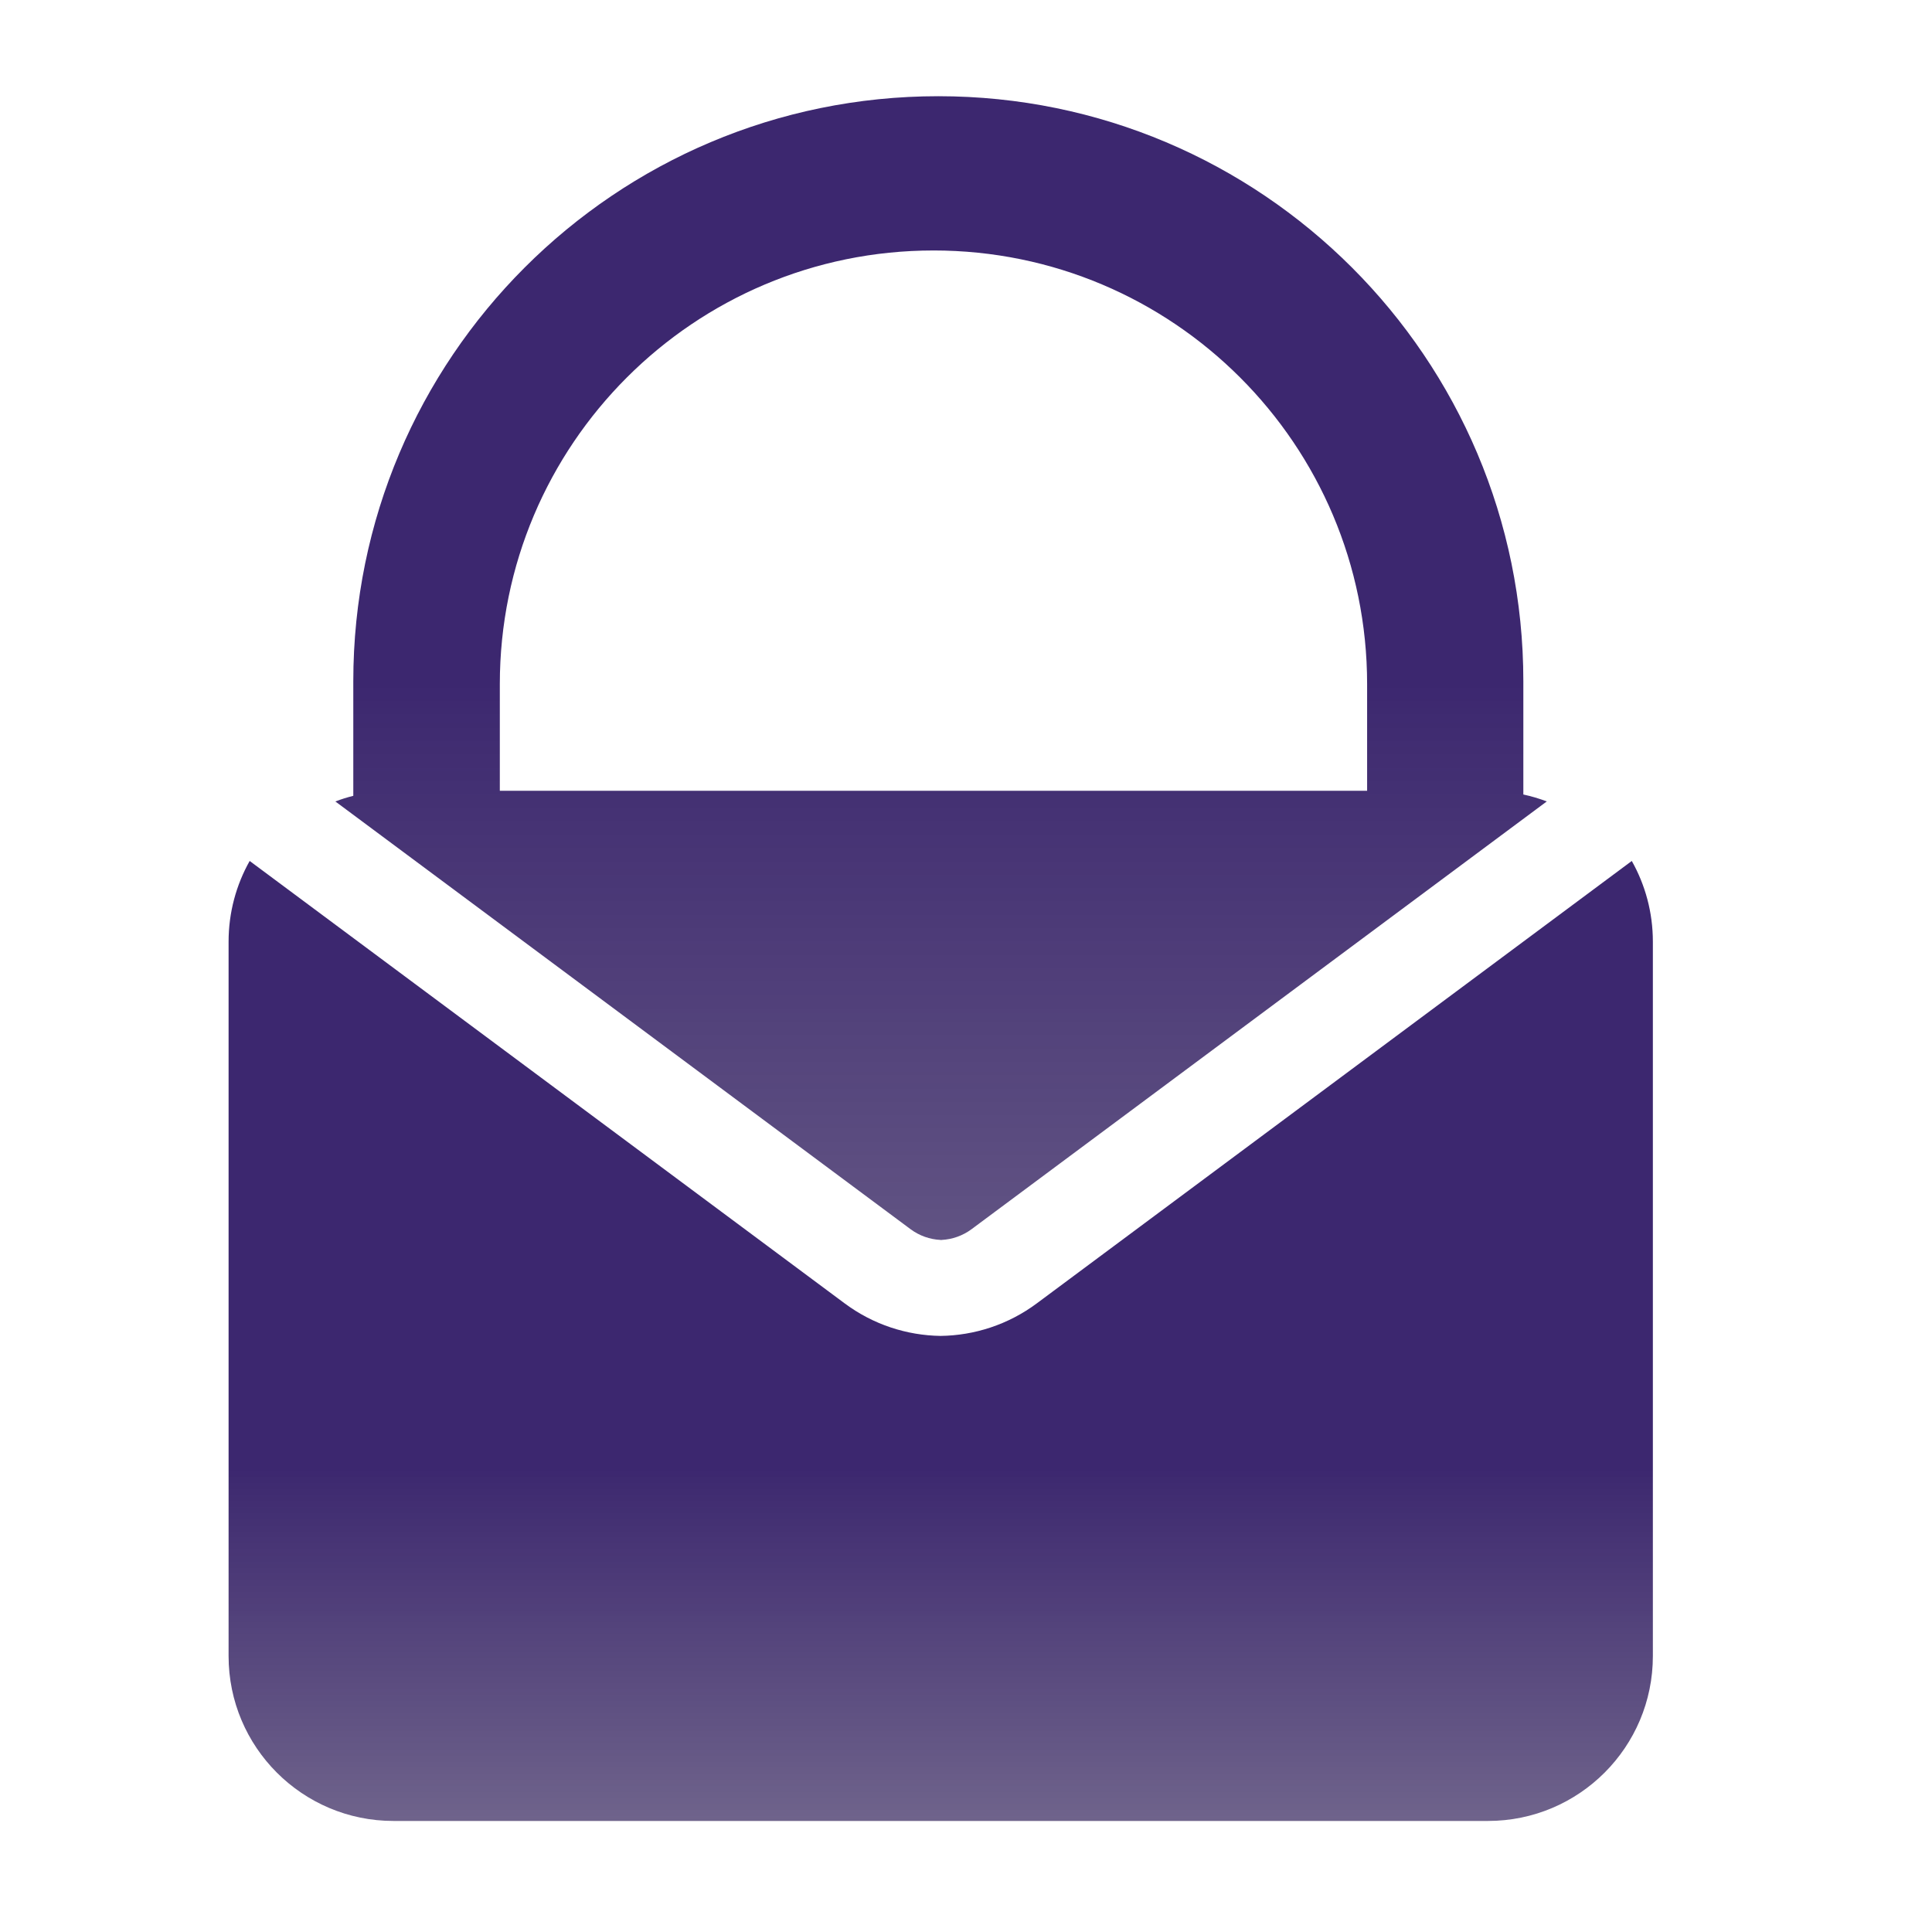 <?xml version="1.0" encoding="UTF-8" standalone="no"?>
<!-- Created with Inkscape (http://www.inkscape.org/) -->

<svg
   width="256"
   height="256"
   viewBox="0 0 67.733 67.733"
   version="1.1"
   id="svg565"
   inkscape:version="1.2.2 (b0a8486541, 2022-12-01)"
   sodipodi:docname="electron-mail.svg"
   inkscape:export-filename="icon.png"
   inkscape:export-xdpi="192"
   inkscape:export-ydpi="192"
   xmlns:inkscape="http://www.inkscape.org/namespaces/inkscape"
   xmlns:sodipodi="http://sodipodi.sourceforge.net/DTD/sodipodi-0.dtd"
   xmlns:xlink="http://www.w3.org/1999/xlink"
   xmlns="http://www.w3.org/2000/svg"
   xmlns:svg="http://www.w3.org/2000/svg">
  <sodipodi:namedview
     id="namedview567"
     pagecolor="#ffffff"
     bordercolor="#000000"
     borderopacity="0.25"
     inkscape:showpageshadow="2"
     inkscape:pageopacity="0.0"
     inkscape:pagecheckerboard="0"
     inkscape:deskcolor="#d1d1d1"
     inkscape:document-units="px"
     showgrid="false"
     inkscape:zoom="1.6819304"
     inkscape:cx="173.61004"
     inkscape:cy="116.83004"
     inkscape:window-width="1368"
     inkscape:window-height="842"
     inkscape:window-x="-6"
     inkscape:window-y="-6"
     inkscape:window-maximized="1"
     inkscape:current-layer="layer1" />
  <defs
     id="defs562">
    <linearGradient
       inkscape:collect="always"
       id="linearGradient2006">
      <stop
         style="stop-color:#291261;stop-opacity:0.91;"
         offset="0.076"
         id="stop2002" />
      <stop
         style="stop-color:#333333;stop-opacity:0;"
         offset="1"
         id="stop2004" />
    </linearGradient>
    <linearGradient
       inkscape:collect="always"
       id="linearGradient889">
      <stop
         style="stop-color:#291261;stop-opacity:0.911;"
         offset="0"
         id="stop885" />
      <stop
         style="stop-color:#333333;stop-opacity:0;"
         offset="1"
         id="stop887" />
    </linearGradient>
    <inkscape:path-effect
       effect="fill_between_many"
       method="originald"
       linkedpaths="#path432,0,1"
       id="path-effect594" />
    <linearGradient
       inkscape:collect="always"
       xlink:href="#linearGradient889"
       id="linearGradient891"
       x1="33.37"
       y1="51.39"
       x2="33.37"
       y2="100.778"
       gradientUnits="userSpaceOnUse" />
    <linearGradient
       inkscape:collect="always"
       xlink:href="#linearGradient2006"
       id="linearGradient2008"
       x1="33.148"
       y1="14.905"
       x2="33.148"
       y2="132.592"
       gradientUnits="userSpaceOnUse" />
  </defs>
  <g
     inkscape:label="Capa 1"
     inkscape:groupmode="layer"
     id="layer1">
    <path
       inkscape:original-d="M 0,0"
       inkscape:path-effect="#path-effect594"
       d="M 0,0"
       id="path596"
       class="UnoptimicedTransforms"
       transform="matrix(1.066,0,0,1.066,-1.557,-0.89)" />
    <path
       id="path432-1"
       d="m 32.896,3.373 c -11.327,0 -20.51,9.183 -20.51,20.51 v 4.017 c -0.215,0.054 -0.425,0.12 -0.629,0.198 l 20.165,14.995 c 0.313,0.233 0.679,0.358 1.05,0.377 v 0.002 c 0.006,-1.91e-4 0.012,-9.17e-4 0.018,-9.17e-4 0.007,3.12e-4 0.014,9.17e-4 0.022,0.001 v -0.002 c 0.371,-0.019 0.737,-0.145 1.05,-0.377 L 54.228,28.097 c -0.265,-0.101 -0.54,-0.182 -0.822,-0.243 V 23.883 c 0,-11.327 -9.183,-20.51 -20.51,-20.51 z m -0.17,5.408 c 8.396,0 15.203,6.807 15.203,15.203 v 3.739 h -14.957 v 2.42e-4 H 17.523 v -3.739 c 0,-8.396 6.807,-15.203 15.203,-15.203 z"
       style="fill:url(#linearGradient2008);stroke-width:1.927;fill-opacity:1"
       sodipodi:nodetypes="cscccccccccccsccssccccsss" />
    <path
       d="M 57.208,30.184 36.349,45.694 c -1.003,0.746 -2.187,1.126 -3.374,1.141 -1.184,-0.017 -2.364,-0.397 -3.363,-1.141 L 8.753,30.184 c -0.47,0.836 -0.739,1.802 -0.739,2.83 v 25.046 c 0,3.192 2.588,5.78 5.78,5.78 H 33 v -2.31e-4 h 19.167 c 3.192,0 5.78,-2.588 5.78,-5.78 V 33.014 c 0,-1.028 -0.268,-1.993 -0.739,-2.83 z"
       style="fill:url(#linearGradient891);stroke-width:1.927;fill-opacity:1"
       id="path778" />
  </g>
</svg>
